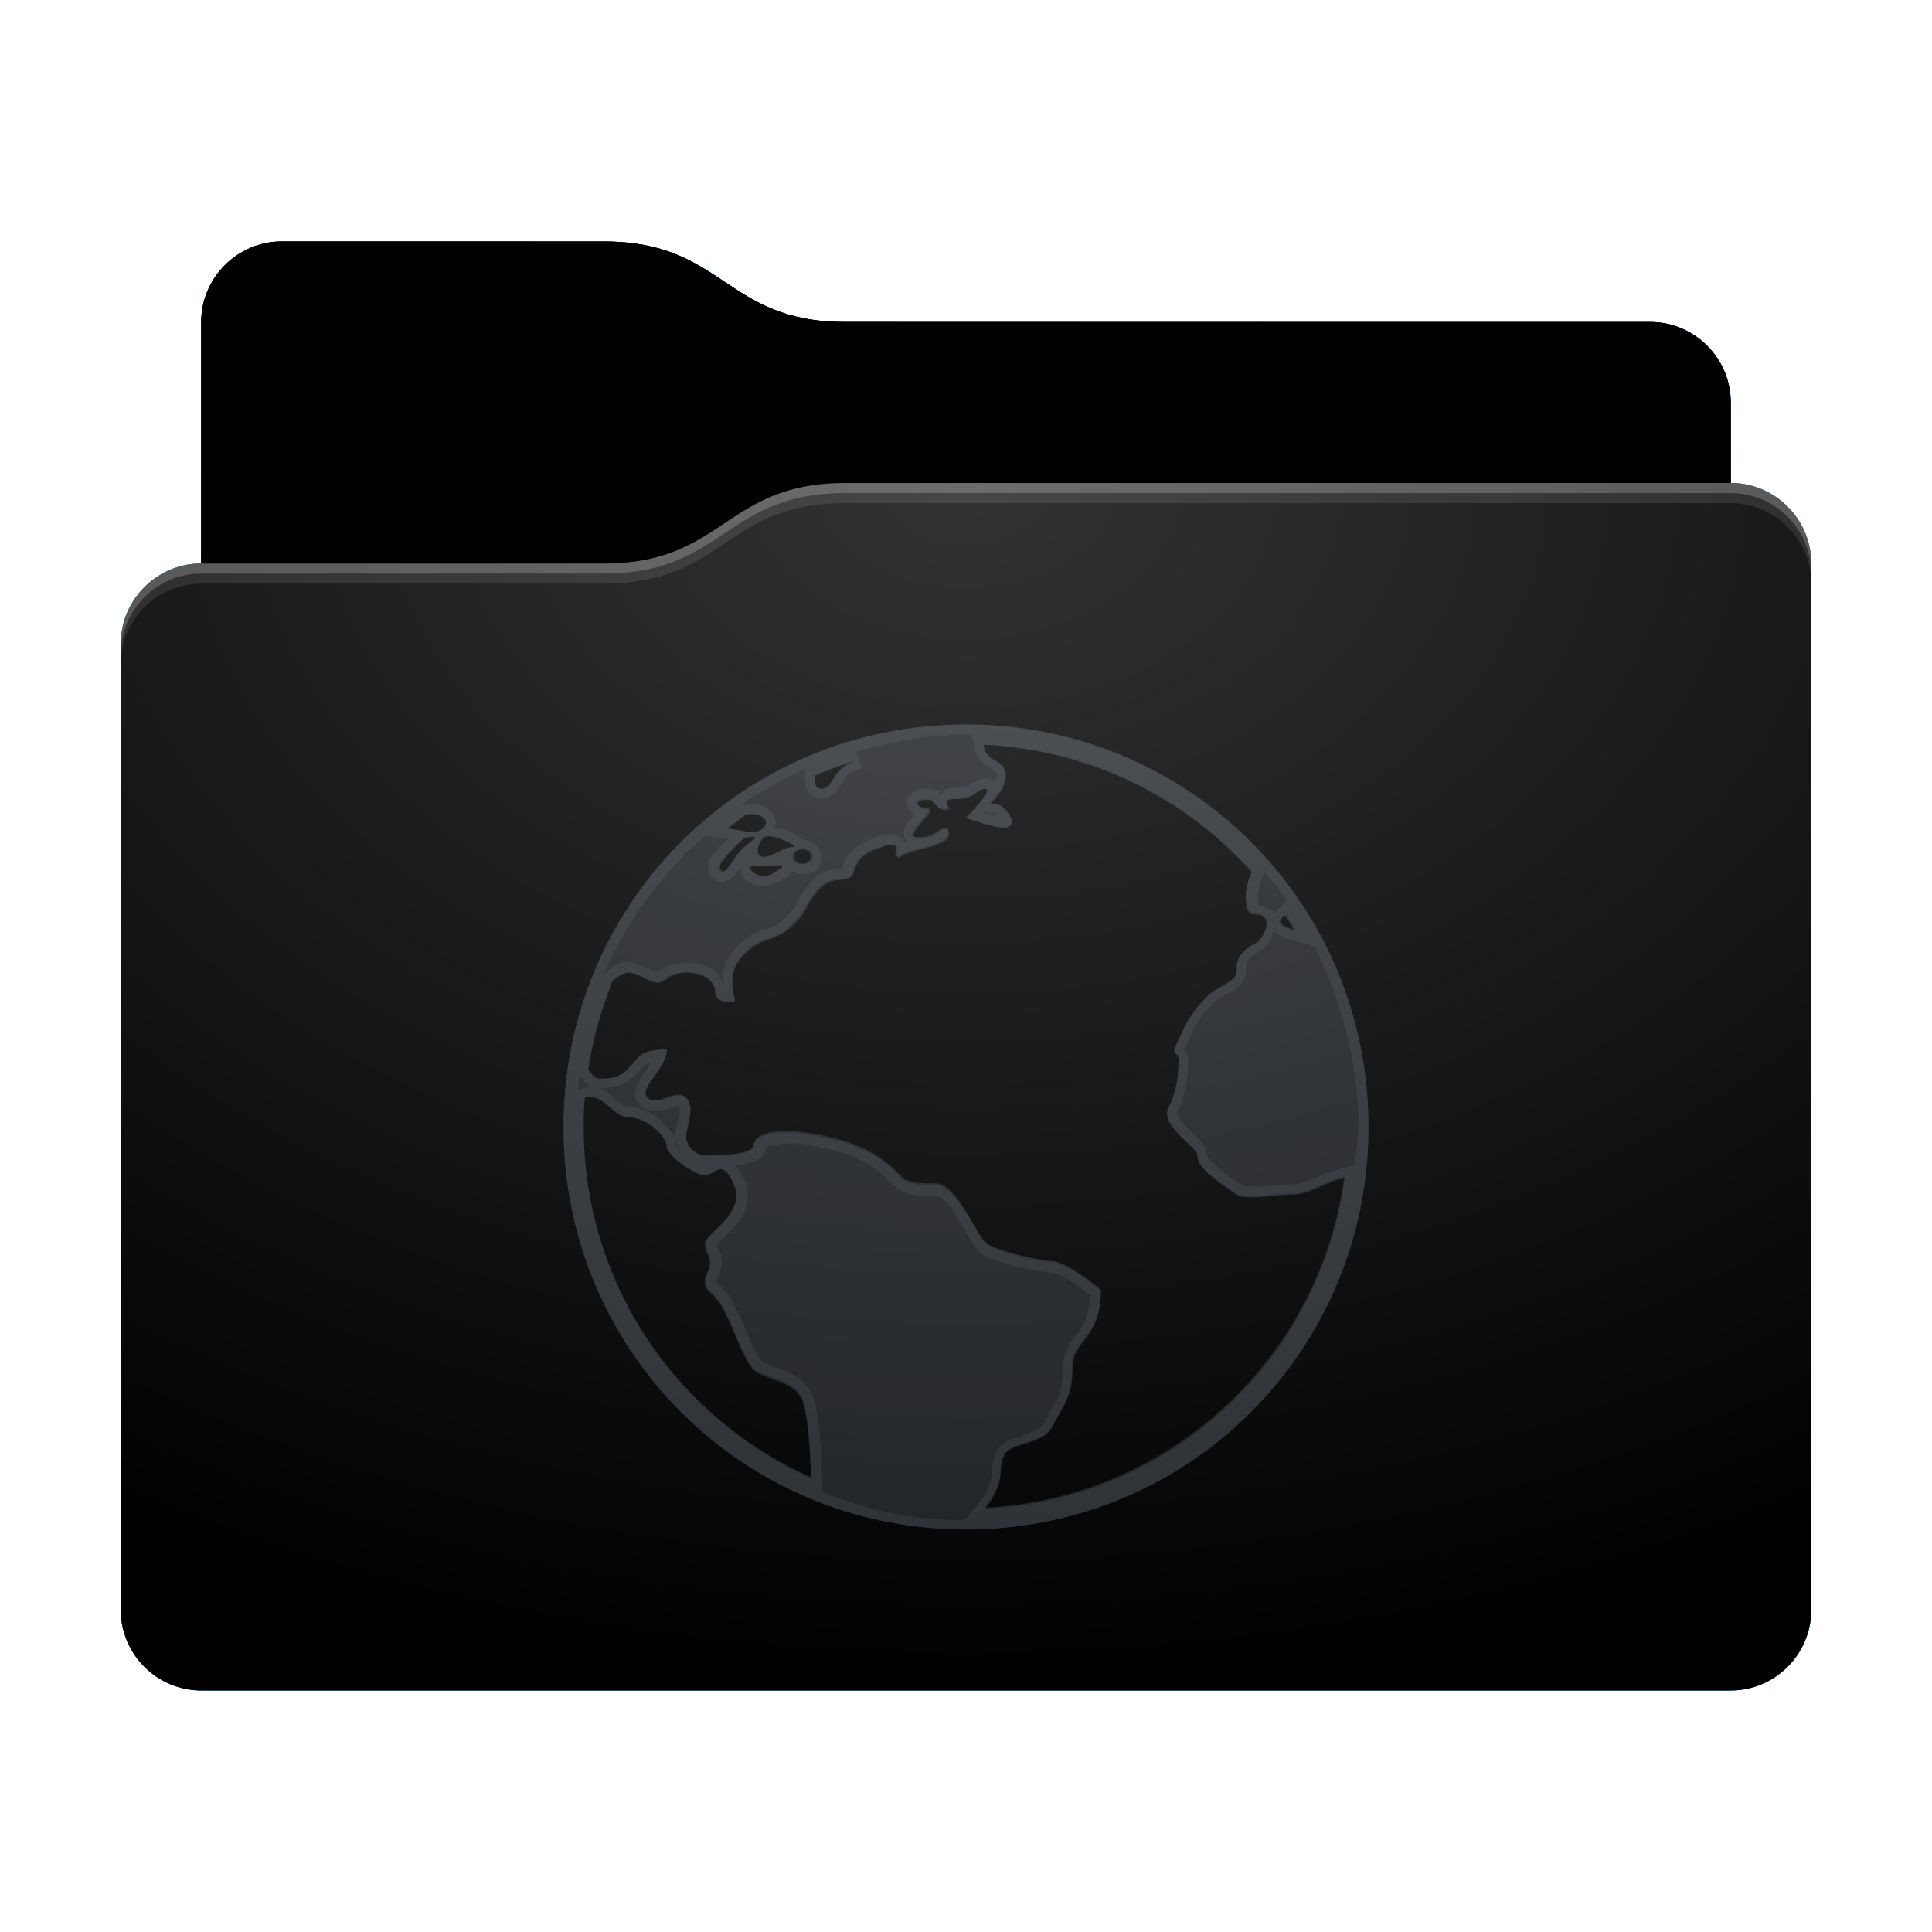 <svg height="96" version="1.1" width="96" xmlns="http://www.w3.org/2000/svg" xmlns:svg="http://www.w3.org/2000/svg" xmlns:xlink="http://www.w3.org/1999/xlink">
<defs id="primary-definitions">
<style id="current-color-scheme" type="text/css">
      .ColorScheme-Text         { color: #232629; }
      .ColorScheme-Background   { color: #eff0f1; }
      .ColorScheme-Highlight    { color: #7ec9f0; }
      .ColorScheme-PositiveText { color: #27ae60; }
      .ColorScheme-NeutralText  { color: #f67400; }
      .ColorScheme-NegativeText { color: #da4453; }
      .ColorScheme-ActiveText   { color: #3daee9; }
      .ColorScheme-Complement   { color: #ffffff; }
      .ColorScheme-Contrast     { color: #000000; }
    </style>
<style id="extended-color-scheme" type="text/css">
      .ExScheme-Black     { color:#3e3e3e; }
      .ExScheme-White     { color:#fcfcfc; }
      .ExScheme-Grey-1    { color:#cfd5d5; }
      .ExScheme-Grey-2    { color:#909c9c; }
      .ExScheme-Grey-3    { color:#536161; }
      .ExScheme-Red-1     { color:#ffafa5; }
      .ExScheme-Red-2     { color:#bf4231; }
      .ExScheme-Red-3     { color:#4d2f2b; }
      .ExScheme-Green-1   { color:#abf9c7; }
      .ExScheme-Green-2   { color:#3bb566; }
      .ExScheme-Green-3   { color:#377d50; }
      .ExScheme-Blue-1    { color:#abdaf9; }
      .ExScheme-Blue-2    { color:#3daefd; }
      .ExScheme-Blue-3    { color:#2b3c4d; }
      .ExScheme-Yellow-1  { color:#faffa5; }
      .ExScheme-Yellow-2  { color:#cac726; }
      .ExScheme-Yellow-3  { color:#4b4d2b; }
      .ExScheme-Orange-1  { color:#ffdaa5; }
      .ExScheme-Orange-2  { color:#ff9701; }
      .ExScheme-Orange-3  { color:#4d372b; }
      .ExScheme-Brown-1   { color:#e9d6bb; }
      .ExScheme-Brown-2   { color:#997657; }
      .ExScheme-Brown-3   { color:#433a35; }
      .ExScheme-Purple-1  { color:#e2abf9; }
      .ExScheme-Purple-2  { color:#b401ff; }
      .ExScheme-Purple-3  { color:#432b4d; }
      .ExScheme-Cyan-1    { color:#b2f2e6; }
      .ExScheme-Cyan-2    { color:#31bfa6; }
      .ExScheme-Cyan-3    { color:#2b4d47; }
      .ExScheme-Magenta-1 { color:#f8a6d8; }
      .ExScheme-Magenta-2 { color:#f00091; }
      .ExScheme-Magenta-3 { color:#770048; }
    </style>
<linearGradient id="upL">
<stop offset="0"/>
<stop offset="1" stop-opacity="0"/>
</linearGradient>
<linearGradient id="upM">
<stop offset="0" stop-color="#fff"/>
<stop offset="1" stop-color="#fff" stop-opacity="0"/>
</linearGradient>
<style id="upN" type="text/css">
        .force-display-for-editing { display: inline !important; }
    </style><style class="remove-if__show-crease" type="text/css">
        .enable-if__show-crease { display: none; }
    </style><style class="remove-if__color-sync-mimes-places" type="text/css">
        .enable-if__color-sync-mimes-places { display: none; }
    </style><radialGradient cx=".5" cy="0" id="upO" r="1" xlink:href="#upM"/><linearGradient id="upP" xlink:href="#upL" y1="1" y2=".5"/><style class="ColorScheme-Background" fill="currentColor" opacity=".6" type="text/css">
   .ColorScheme-Text           { color:#eff0f1; }
      .ColorScheme-Background     { color:#31363b; }
      .ColorScheme-Highlight      { color:#3daefd; }
      .ColorScheme-ViewBackground { color:#fcfcfc; }
      .ColorScheme-PositiveText   { color:#27ae60; }
      .ColorScheme-NeutralText    { color:#f67400; }
      .ColorScheme-NegativeText   { color:#da4453; }
  </style><path d="m 14,12 c -2.2,0 -4,1.8 -4,4 v 4 8 c -2.2,0 -4,1.8 -4,4 v 48 c 0,2.2 1.8,4 4,4 h 76 c 2.2,0 4,-1.8 4,-4 V 50 32 28 c 0,-2.2 -1.8,-4 -4,-4 v -4 c 0,-2.2 -1.8,-4 -4,-4 H 42 c -6,0 -6,-4 -12,-4 z" id="upQ"></path><path d="m 14,12 c -2.2,0 -4,1.8 -4,4 v 4 8 h 20 c 6,0 6,-4 12,-4 h 44 v -4 c 0,-2.2 -1.8,-4 -4,-4 H 42 c -6,0 -6,-4 -12,-4 z" id="upR"></path></defs>
<g id="content" transform="translate(0,0)"><use class="sync-color enable-if__color-sync-mimes-places force-display-for-editing ColorScheme-ActiveText" fill="currentColor" href="#upQ"></use><use class="primary-color remove-if__color-sync-mimes-places ColorScheme-ActiveText" fill="currentColor" href="#upQ"></use><use class="ColorScheme-Contrast" fill="currentColor" href="#upQ" opacity=".1"></use><g id="decal" transform="translate(24,32)"><path class="ColorScheme-Background" d="M 24 4 C 12.9 4 4 12.9 4 24 C 4 35.1 12.9 44 24 44 C 35.1 44 44 35.1 44 24 C 44 12.9 35.1 4 24 4 z M 24.86 5 C 30.17 5.26 34.9 7.65 38.2 11.34 C 38.16 11.4 37.9 12.03 37.9 12.5 C 37.9 12.96 37.9 13.45 38.4 13.45 C 39.35 13.45 38.8 14.67 38.4 14.9 C 37.43 15.36 37.44 15.84 37.44 16.3 C 37.44 16.8 36.5 17.04 36 17.5 C 35.3 18.24 35.45 18.13 35.04 18.7 C 34.85 19 34.8 19.2 34.56 19.7 C 34.1 20.64 34.56 20.16 34.56 20.64 C 34.56 21.1 34.56 22.1 34.1 23.04 C 33.6 24 35.5 24.96 35.5 25.44 C 35.5 25.9 36 26.4 37.44 27.36 C 37.9 27.67 39.35 27.36 40.3 27.36 C 41.07 27.36 41.84 26.77 42.83 26.5 C 41.64 35.54 34.2 42.53 24.95 42.97 C 25.13 42.74 25.3 42.5 25.44 42.23 C 25.9 41.27 25.6 41 25.9 40.3 C 26.25 39.65 27.84 39.83 28.3 38.87 C 28.8 37.9 29.3 37.43 29.3 36 C 29.3 34.55 30.7 34.56 30.7 32.16 C 30.24 31.7 28.8 30.7 28.3 30.7 C 27.84 30.7 25.44 30.24 24.96 29.76 C 24.5 29.3 23.5 26.9 22.56 26.9 C 21.6 26.9 21.1 26.9 20.64 26.4 C 20.16 25.9 19.2 24.96 16.8 24.5 C 14.4 24 13.45 24.5 13.45 24.96 C 13.45 25.44 11.53 25.44 11.05 25.44 C 10.57 25.44 10.1 24.96 10.1 24.5 C 10.1 24 10.57 23.04 10.1 22.56 C 9.6 22.1 8.65 23.04 8.17 22.56 C 7.7 22.1 9.13 21.1 9.13 20.16 C 7.7 20.16 7.7 20.64 7.2 21.1 C 6.73 21.6 6.25 21.6 5.77 21.6 C 5.53 21.6 5.35 21.37 5.2 21.14 C 5.44 19.6 5.86 18.13 6.43 16.73 C 6.67 16.53 6.96 16.3 7.2 16.3 C 7.7 16.3 8.3 16.8 8.65 16.8 C 9.1 16.8 9.13 16.3 10.1 16.3 C 11.05 16.3 11.53 16.8 11.53 17.3 C 11.53 17.76 12 17.76 12.5 17.76 C 12.5 17.3 12 16.3 12.97 15.36 C 13.93 14.4 14.4 14.9 15.37 13.9 C 16.3 12.96 15.85 12.97 16.8 12 C 17.3 11.53 17.95 11.8 18.24 11.53 C 18.54 11.23 18.24 10.57 19.7 10.1 C 21.1 9.6 20.16 10.57 20.64 10.57 C 21.1 10.1 23.5 10.1 23.04 9.13 C 22.56 9.13 22.56 9.6 21.6 9.6 C 20.64 9.6 22.56 8.17 22.1 8.17 C 21.6 8.17 21.1 7.7 22.1 7.7 C 22.46 7.7 22.4 8.27 23.04 8.17 C 23.33 8.1 22.56 7.7 23.5 7.7 C 24.5 7.7 24.5 7.2 24.96 7.2 C 25.44 7.2 24 8.65 24 8.65 C 24 8.65 25.44 9.13 25.9 9.13 C 26.4 9.13 26.4 8.65 25.9 8.17 C 25.44 7.7 24.96 8.17 25.44 7.7 C 25.9 7.2 26.4 6.25 25.44 5.77 C 25.04 5.57 24.9 5.3 24.86 5 z M 18.67 5.76 C 18.36 5.9 18 6 17.76 6.25 C 17.3 6.73 17.3 7.2 16.8 7.2 C 16.5 7.2 16.46 6.8 16.5 6.53 C 17.2 6.23 17.9 5.97 18.67 5.76 z M 13.2 8.45 C 13.84 8.4 14.3 8.77 13.93 9.13 C 13.5 9.53 13.1 9.26 12.1 9.16 C 12.4 8.93 12.7 8.8 13 8.5 C 13.1 8.47 13.13 8.45 13.2 8.45 z M 14.1 9.54 C 14.6 9.5 15.8 10.1 15.37 10.1 C 14.9 10.1 14.4 10.57 13.93 10.57 C 13.45 10.57 13.64 9.9 13.93 9.6 C 13.96 9.57 14 9.55 14.1 9.54 z M 13.45 9.6 C 13.7 9.6 13.1 9.9 12.73 10.33 C 12.37 10.75 12 11.53 11.77 11.3 C 11.53 11.05 12 10.57 12.5 10.1 C 12.97 9.6 12.97 9.6 13.45 9.6 z M 15.84 10.2 C 16.1 10.2 16.3 10.33 16.3 10.57 C 16.3 11.05 15.37 11.05 15.37 10.57 C 15.37 10.33 15.6 10.2 15.84 10.2 z M 13.45 11.04 L 14.9 11.04 C 14.9 11.04 14.4 11.53 13.93 11.53 C 13.45 11.53 12.97 11.04 13.45 11.04 z M 39.8 13.44 C 40 13.7 40.17 14 40.34 14.27 C 39.43 14 39.4 13.84 39.8 13.44 z M 5.4 22.5 C 6.1 22.57 6.53 23.5 7.2 23.5 C 8.17 23.5 9.13 24.5 9.13 24.96 C 9.13 25.44 10.57 26.4 11.05 26.4 C 11.53 26.4 11.9 25.46 12.5 26.9 C 13.07 28.3 11.05 29.3 11.05 29.76 C 11.05 30.24 11.3 30.24 11.3 30.7 C 11.3 31.2 11.03 31.2 11.05 31.7 C 11.06 32.17 11.53 32.16 12 33.1 C 12.5 34.07 12.97 35.5 13.45 36 C 13.93 36.47 15.36 36.47 15.84 37.43 C 16.16 38.06 16.27 40.05 16.3 41.4 C 9.64 38.45 5 31.8 5 24 C 5 23.5 5 23.03 5.06 22.55 C 5.2 22.5 5.3 22.5 5.4 22.5 z " fill="currentColor" opacity=".6"/><path class="ColorScheme-Background" d="M 24,4 C 12.9,4 4,12.9 4,24 4,35.1 12.9,44 24,44 35.1,44 44,35.1 44,24 44,12.9 35.1,4 24,4 Z m 0,0.5 c .1,0 .2,.03 .3,.03 l .1,.56 c .06,.4 .33,.86 .85,1.1 .33,.17 .3,.23 .27,.43 -0,.07 -.1,.15 -.13,.23 -0,-0 -0,-.06 -.05,-.07 -.13,-.1 -.25,-.1 -.35,-.1 -.4,0 -.7,.23 -.8,.3 -.14,.1 -.2,.16 -.6,.16 -.3,0 -.47,-0 -.7,.14 -.05,.03 -.07,.1 -.1,.15 -.03,-.03 -.03,-.04 -.07,-.07 C 22.5,7.3 22.3,7.2 22.1,7.2 c -.3,0 -.5,0 -.7,.13 -.1,.06 -.24,.17 -.3,.34 -.06,.17 -.03,.36 .03,.5 .1,.16 .2,.2 .3,.27 -.05,.06 -.07,.1 -.1,.14 -.16,.2 -.33,.36 -.4,.7 -.04,.15 -0,.43 .15,.6 -0,0 -.04,0 -.06,.03 C 20.93,9.84 20.94,9.8 20.9,9.74 20.8,9.6 20.6,9.5 20.46,9.47 c -.3,-.06 -.55,0 -.94,.14 -1.4,.47 -1.7,1.4 -1.65,1.54 -.04,0 -.14,.03 -.3,.04 -.3,.03 -.74,.1 -1.1,.46 -.5,.5 -.7,.85 -.8,1.1 -.1,.24 -.2,.4 -.63,.83 -.4,.4 -.64,.5 -1,.6 -.36,.1 -.86,.3 -1.4,.84 -.74,.74 -.77,1.5 -.7,2.04 -.07,-.3 -.17,-.63 -.44,-.83 -.35,-.26 -.8,-.4 -1.4,-.4 -.56,0 -.95,.17 -1.2,.3 -.23,.15 -.2,.16 -.26,.16 -.04,3.15e-4 -.24,-.07 -.5,-.2 -.25,-.1 -.55,-.3 -.95,-.3 -.5,0 -.84,.3 -1.1,.53 l -.1,.1 C 7.13,13.77 8.86,11.46 10.97,9.55 L 12.06,9.66 c .05,0 .1,0 .13,0 -0,0 -.04,.03 -.06,.05 -.24,.24 -.5,.5 -.7,.75 -.1,.13 -.2,.27 -.23,.47 -.04,.2 0,.5 .2,.7 .1,.1 .27,.2 .43,.2 .17,0 .3,-.05 .4,-.1 .2,-.1 .27,-.24 .37,-.36 .07,-.1 .1,-.16 .2,-.26 -0,.1 -0,.24 0,.3 .05,.1 .1,.17 .17,.23 .24,.24 .55,.4 .95,.4 .4,0 .7,-.2 .94,-.3 .2,-.15 .4,-.3 .4,-.3 l .1,-.13 c .6,.3 1.46,.07 1.46,-.7 0,-.3 -.2,-.55 -.37,-.7 -.2,-.13 -.4,-.2 -.6,-.2 -0,0 -0,0 -0,0 -.03,-.03 -.05,-.07 -.1,-.1 C 15.6,9.5 15.46,9.4 15.3,9.34 15.03,9.23 14.73,9.2 14.43,9.14 c .04,-.1 .13,-.17 .1,-.3 -0,-.25 -.14,-.46 -.3,-.6 C 13.96,8 13.57,7.9 13.15,7.95 c -.1,0 -.2,.03 -.2,.03 l -.1,0 c 1,-.7 2.04,-1.27 3.15,-1.77 l -0,.26 c -0,.16 -.03,.37 .04,.6 .04,.13 .1,.27 .24,.4 .14,.1 .34,.2 .53,.2 .2,0 .4,-.06 .57,-.17 .16,-.1 .25,-.24 .3,-.35 .15,-.2 .24,-.4 .4,-.6 .13,-.13 .4,-.25 .74,-.4 L 18.56,5.36 C 20.3,4.86 22.1,4.5 24,4.5 Z m .86,.5 c 5.3,.23 10.03,2.6 13.33,6.3 -.03,.1 -.27,.7 -.27,1.14 0,.5 -0,.96 .5,.96 .96,0 .43,1.2 0,1.44 -.96,.5 -.96,.96 -.96,1.44 0,.5 -.96,.7 -1.44,1.2 -.7,.7 -.55,.6 -.96,1.2 -.2,.27 -.25,.5 -.5,.96 -.5,.96 0,.5 0,.96 0,.5 -6.78e-4,1.44 -.5,2.4 -.5,.96 1.44,1.9 1.44,2.4 0,.5 .5,.95 1.9,1.9 .46,.3 1.9,0 2.9,0 .76,0 1.5,-.6 2.5,-.84 -1.2,9 -8.65,16 -17.9,16.46 .2,-.24 .37,-.5 .5,-.74 .5,-.96 .15,-1.26 .5,-1.9 .33,-.66 1.9,-.5 2.4,-1.44 .5,-.96 .96,-1.44 .96,-2.9 0,-1.44 1.44,-1.44 1.44,-3.84 -.5,-.5 -1.9,-1.44 -2.4,-1.44 -.5,0 -2.9,-.5 -3.36,-.96 -.5,-.5 -1.44,-2.9 -2.4,-2.9 -.96,0 -1.44,-6.79e-4 -1.9,-.5 -.5,-.5 -1.44,-1.44 -3.84,-1.9 -2.4,-.5 -3.36,-0 -3.36,.5 0,.5 -1.9,.5 -2.4,.5 -.5,0 -.96,-.5 -.96,-.96 0,-.5 .5,-1.44 0,-1.9 -.5,-.5 -1.44,.5 -1.9,0 -.5,-.5 .96,-1.44 .96,-2.4 -1.44,0 -1.44,.5 -1.9,.96 -.5,.5 -.96,.5 -1.44,.5 -.24,0 -.4,-.23 -.56,-.46 .23,-1.54 .65,-3 1.2,-4.4 .23,-.2 .5,-.4 .8,-.4 .5,0 1,.5 1.44,.5 .44,-0 .5,-.5 1.44,-.5 .96,0 1.44,.5 1.44,.96 0,.5 .5,.5 .96,.5 0,-.5 -.5,-1.44 .5,-2.4 .96,-.96 1.44,-.5 2.4,-1.44 .96,-.96 .5,-.96 1.44,-1.9 .5,-.5 1.14,-.2 1.44,-.5 .3,-.3 8.1e-5,-.96 1.44,-1.44 1.44,-.5 .5,.5 .96,.5 .5,-.5 2.9,-.5 2.4,-1.44 -.5,0 -.5,.5 -1.44,.5 -.96,0 .96,-1.44 .5,-1.44 -.5,0 -.96,-.5 0,-.5 .4,0 .33,.6 .96,.5 C 23.33,8.1 22.56,7.7 23.5,7.7 c .96,0 .96,-.5 1.44,-.5 .5,0 -.96,1.44 -.96,1.44 0,0 1.44,.5 1.9,.5 .5,0 .5,-.5 0,-.96 -.5,-.5 -.96,0 -.5,-.5 .5,-.5 .96,-1.44 0,-1.9 C 25.04,5.57 24.9,5.3 24.86,5 Z m -6.2,.74 c -.3,.1 -.66,.25 -.9,.5 -.5,.5 -.5,.96 -.96,.96 -.33,0 -.34,-.4 -.3,-.67 .7,-.3 1.43,-.56 2.2,-.8 z M 25,8.3 c .04,0 .1,.1 .1,.1 .16,.04 .17,0 .2,0 .1,-3.16e-4 .1,-.03 .24,.1 0,0 0,0 0,.04 -.2,-.04 -.4,-.07 -.67,-.15 -0,-0 -0,-0 -0,-0 C 24.95,8.35 24.95,8.35 25,8.3 Z M 13.2,8.45 c .65,-.04 1.1,.3 .74,.7 -.4,.4 -.83,.13 -1.8,.04 .3,-.24 .6,-.46 .9,-.7 .05,-0 .1,-0 .16,-.03 z m .9,1.1 c .5,-.04 1.7,.54 1.3,.54 -.5,0 -.96,.5 -1.44,.5 -.5,0 -.3,-.7 0,-.96 .04,-.04 .1,-.05 .16,-.06 z m 1.3,.04 c -.04,0 -.06,.03 -.1,.03 0,-0 0,-0 0,-0 .06,-0 .1,-0 .1,-0 z m -1.9,0 c .24,0 -.36,.3 -.7,.7 -.36,.4 -.7,1.2 -.96,.96 -.24,-.24 .24,-.7 .7,-1.2 .5,-.5 .5,-.5 .96,-.5 z m 2.4,.6 c .24,0 .5,.1 .5,.36 0,.5 -.96,.5 -.96,0 0,-.24 .24,-.36 .5,-.36 z m -2.6,.34 c 0,0 0,0 0,.04 -0,0 -.04,0 -.06,0 0,-0 .04,-.03 .05,-.05 z m .2,0.5 h 1.44 c 0,0 -.5,.5 -.96,.5 -.5,0 -.96,-.5 -.5,-.5 z m 25.3,.3 c .4,.45 .8,.9 1.14,1.4 l -.4,.4 c -.1,.1 -.15,.17 -.2,.27 -.2,-.24 -.5,-.36 -.8,-.4 -0,-.06 -.03,-.25 -.03,-.5 0,-.27 .2,-.9 .24,-.96 z m 1.1,2.1 c .2,.27 .35,.54 .5,.8 -.9,-.26 -.93,-.43 -.5,-.8 z m -.47,.9 c .1,.07 .16,.17 .25,.2 .17,.1 .36,.14 .6,.2 l 1.05,.3 C 42.64,17.74 43.5,20.75 43.5,24 c 0,.64 -.13,1.25 -.2,1.9 l -.6,.15 c -1.1,.3 -1.9,.8 -2.4,.8 -.53,0 -1.14,.1 -1.66,.1 -.26,0 -.5,.03 -.67,0 -.2,-0 -.3,-.06 -.26,-.05 -.7,-.5 -1.17,-.83 -1.43,-1.1 -.25,-.25 -.3,-.35 -.3,-.4 0,-.23 -.1,-.37 -.17,-.5 -.1,-.1 -.17,-.2 -.27,-.3 -.2,-.2 -.4,-.4 -.6,-.6 -.2,-.2 -.35,-.4 -.4,-.53 -.07,-.14 -.07,-.2 -.03,-.27 .54,-1.1 .53,-2.14 .53,-2.6 0,-.16 -.1,-.3 -.17,-.46 0,-.06 .04,-.1 .1,-.3 .25,-.5 .3,-.7 .44,-.9 .43,-.6 .2,-.4 .9,-1.13 .15,-.15 .5,-.33 .8,-.5 .16,-.1 .33,-.2 .5,-.35 .15,-.15 .3,-.4 .3,-.7 0,-.24 0,-.4 .07,-.5 .06,-.1 .2,-.3 .6,-.5 .24,-.1 .4,-.3 .5,-.5 .1,-.15 .16,-.34 .2,-.5 z M 8.3,20.83 C 8.2,21 8.2,21.1 8.06,21.25 c -.15,.2 -.3,.4 -.4,.7 -.05,.13 -.1,.3 -.1,.47 0,.2 .1,.4 .24,.5 .24,.24 .6,.3 .83,.3 .25,-0 .46,-.1 .64,-.16 .2,-.06 .33,-.1 .4,-.1 .1,-0 .04,-0 .04,-0 .06,.06 .1,.2 .04,.5 -.05,.3 -.2,.64 -.2,1.04 0,.3 .17,.5 .3,.7 -.06,-.05 -.13,-.1 -.17,-.15 -.1,-.1 -.1,-.2 -.1,-.1 0,-.3 -.1,-.5 -.25,-.7 -.14,-.2 -.3,-.4 -.53,-.6 -.43,-.36 -1,-.66 -1.64,-.66 -.1,0 -.3,-.1 -.57,-.36 -.2,-.2 -.47,-.43 -.8,-.56 .5,-0 1.16,-.05 1.74,-.6 .3,-.3 .4,-.5 .54,-.6 0,-0 .14,-0 .17,-.03 z m -3.5,.54 0,.03 c .1,.14 .2,.3 .33,.43 .07,.07 .17,.13 .3,.2 -.16,-0 -.3,0 -.47,.06 l -.23,.07 c 0,-.26 .04,-.5 .1,-.8 z m .63,1.15 c .7,.06 1.14,1 1.8,1 .96,0 1.9,.96 1.9,1.44 0,.5 1.44,1.44 1.9,1.44 .5,0 .86,-.94 1.44,.5 .6,1.4 -1.44,2.4 -1.44,2.9 0,.5 .24,.5 .24,.96 0,.5 -.26,.47 -.24,.96 0,.5 .5,.5 .96,1.44 .5,.96 .96,2.4 1.44,2.9 .5,.5 1.9,.5 2.4,1.44 .3,.63 .43,2.6 .47,3.96 C 9.64,38.45 5,31.8 5,24 c 0,-.5 0,-.97 .06,-1.45 .1,-.04 .23,-.05 .34,-.04 z M 15.25,24.8 c .4,0 .9,.07 1.46,.2 2.4,.46 3.1,1.3 3.6,1.8 .3,.3 .66,.5 1.04,.56 .4,.1 .76,.07 1.24,.07 .03,0 .17,.05 .36,.24 .2,.2 .4,.5 .6,.8 .2,.3 .4,.65 .57,.95 .2,.3 .3,.54 .5,.75 .24,.24 .5,.34 .84,.47 .33,.1 .7,.23 1.07,.3 .37,.1 .74,.17 1.05,.2 .3,.05 .54,.1 .75,.1 -.05,0 .1,.03 .3,.1 .2,.1 .4,.2 .64,.35 .37,.23 .67,.5 .9,.67 -.05,.9 -.25,1.4 -.56,1.8 -.34,.45 -.8,.97 -.8,1.86 0,1.33 -.4,1.64 -.9,2.66 -.14,.27 -.5,.4 -.96,.6 -.24,.1 -.5,.15 -.75,.26 -.25,.1 -.53,.3 -.7,.6 -.2,.4 -.2,.8 -.23,1.04 -0,.26 -.03,.46 -.24,.9 -.1,.2 -.26,.43 -.44,.66 l -.64,.8 c -2.5,-0 -4.9,-.5 -7.07,-1.4 l -.03,-.74 c -0,-.7 -.06,-1.5 -.14,-2.3 -.1,-.76 -.15,-1.4 -.4,-1.9 -.33,-.66 -.96,-.95 -1.47,-1.14 -.5,-.2 -.96,-.36 -1,-.43 -.1,-.1 -.4,-.6 -.6,-1.1 -.23,-.53 -.47,-1.13 -.73,-1.64 -.27,-.54 -.57,-.85 -.75,-1.03 -.1,-.1 -.14,-.14 -.15,-.16 -0,-0 -0,-8.33e-4 -0,-.04 -0,-.16 -0,-.1 .06,-.23 .06,-.1 .2,-.4 .2,-.7 0,-.3 -.1,-.6 -.17,-.7 -.05,-.1 -.05,-.13 -.05,-.2 .03,-.04 .1,-.1 .15,-.16 .16,-.17 .4,-.4 .65,-.65 .24,-.27 .5,-.6 .6,-.97 .14,-.4 .16,-.87 -.03,-1.34 -.15,-.37 -.3,-.6 -.5,-.8 0,-0 0,-3.2e-4 .04,-0 .3,-.03 .57,-.1 .83,-.17 .13,-.05 .25,-.1 .4,-.2 .1,-.1 .24,-.3 .25,-.5 0,-2.04e-4 -0,0 0,-0 .04,-.03 .17,-.1 .4,-.15 .2,-.05 .5,-.07 .9,-.06 z" fill="currentColor" opacity=".6"/></g><use href="#upR" opacity=".4"></use><use fill="url(#upP)" href="#upR" opacity=".2"></use><path d="m 42,24 c -6,0 -6,4 -12,4 H 10 c -2.2,0 -4,1.8 -4,4 v 48 c 0,2.2 1.8,4 4,4 h 76 c 2.2,0 4,-1.8 4,-4 V 50 32 28 c 0,-2.2 -1.8,-4 -4,-4 z" fill="url(#upO)" opacity=".2"/><path class="ColorScheme-Contrast" d="m 6,79 v 1 c 0,2.2 1.8,4 4,4 h 76 c 2.2,0 4,-1.8 4,-4 v -1 c 0,2.2 -1.8,4 -4,4 H 10 C 7.8,83 6,81.2 6,79 Z" fill="currentColor" opacity=".1"/><path class="ColorScheme-Contrast" d="M 6,79.5 V 80 c 0,2.2 1.8,4 4,4 h 76 c 2.2,0 4,-1.8 4,-4 v -0.5 c 0,2.2 -1.8,4 -4,4 H 10 c -2.2,0 -4,-1.8 -4,-4 z" fill="currentColor" opacity=".2"/><path d="m 42,24 c -6,0 -6,4 -12,4 H 10 c -2.2,0 -4,1.8 -4,4 v 1 c 0,-2.2 1.8,-4 4,-4 h 20 c 6,0 6,-4 12,-4 h 44 c 2.2,0 4,1.8 4,4 v -1 c 0,-2.2 -1.8,-4 -4,-4 z" fill="#fff" opacity=".1"/><path d="m 42,24 c -6,0 -6,4 -12,4 H 10 c -2.2,0 -4,1.8 -4,4 v 0.5 c 0,-2.2 1.8,-4 4,-4 h 20 c 6,0 6,-4 12,-4 h 44 c 2.2,0 4,1.8 4,4 V 28 c 0,-2.2 -1.8,-4 -4,-4 z" fill="#fff" opacity=".2"/><path d="m 42,23 c -6,0 -6,4 -12,4 H 10 v 1 h 20 c 6,0 6,-4 12,-4 h 44 v -1 z" opacity=".1"/><path d="m 42,23.5 c -6,0 -6,4 -12,4 H 10 V 28 h 20 c 6,0 6,-4 12,-4 h 44 v -0.5 z" opacity=".2"/></g>
</svg>